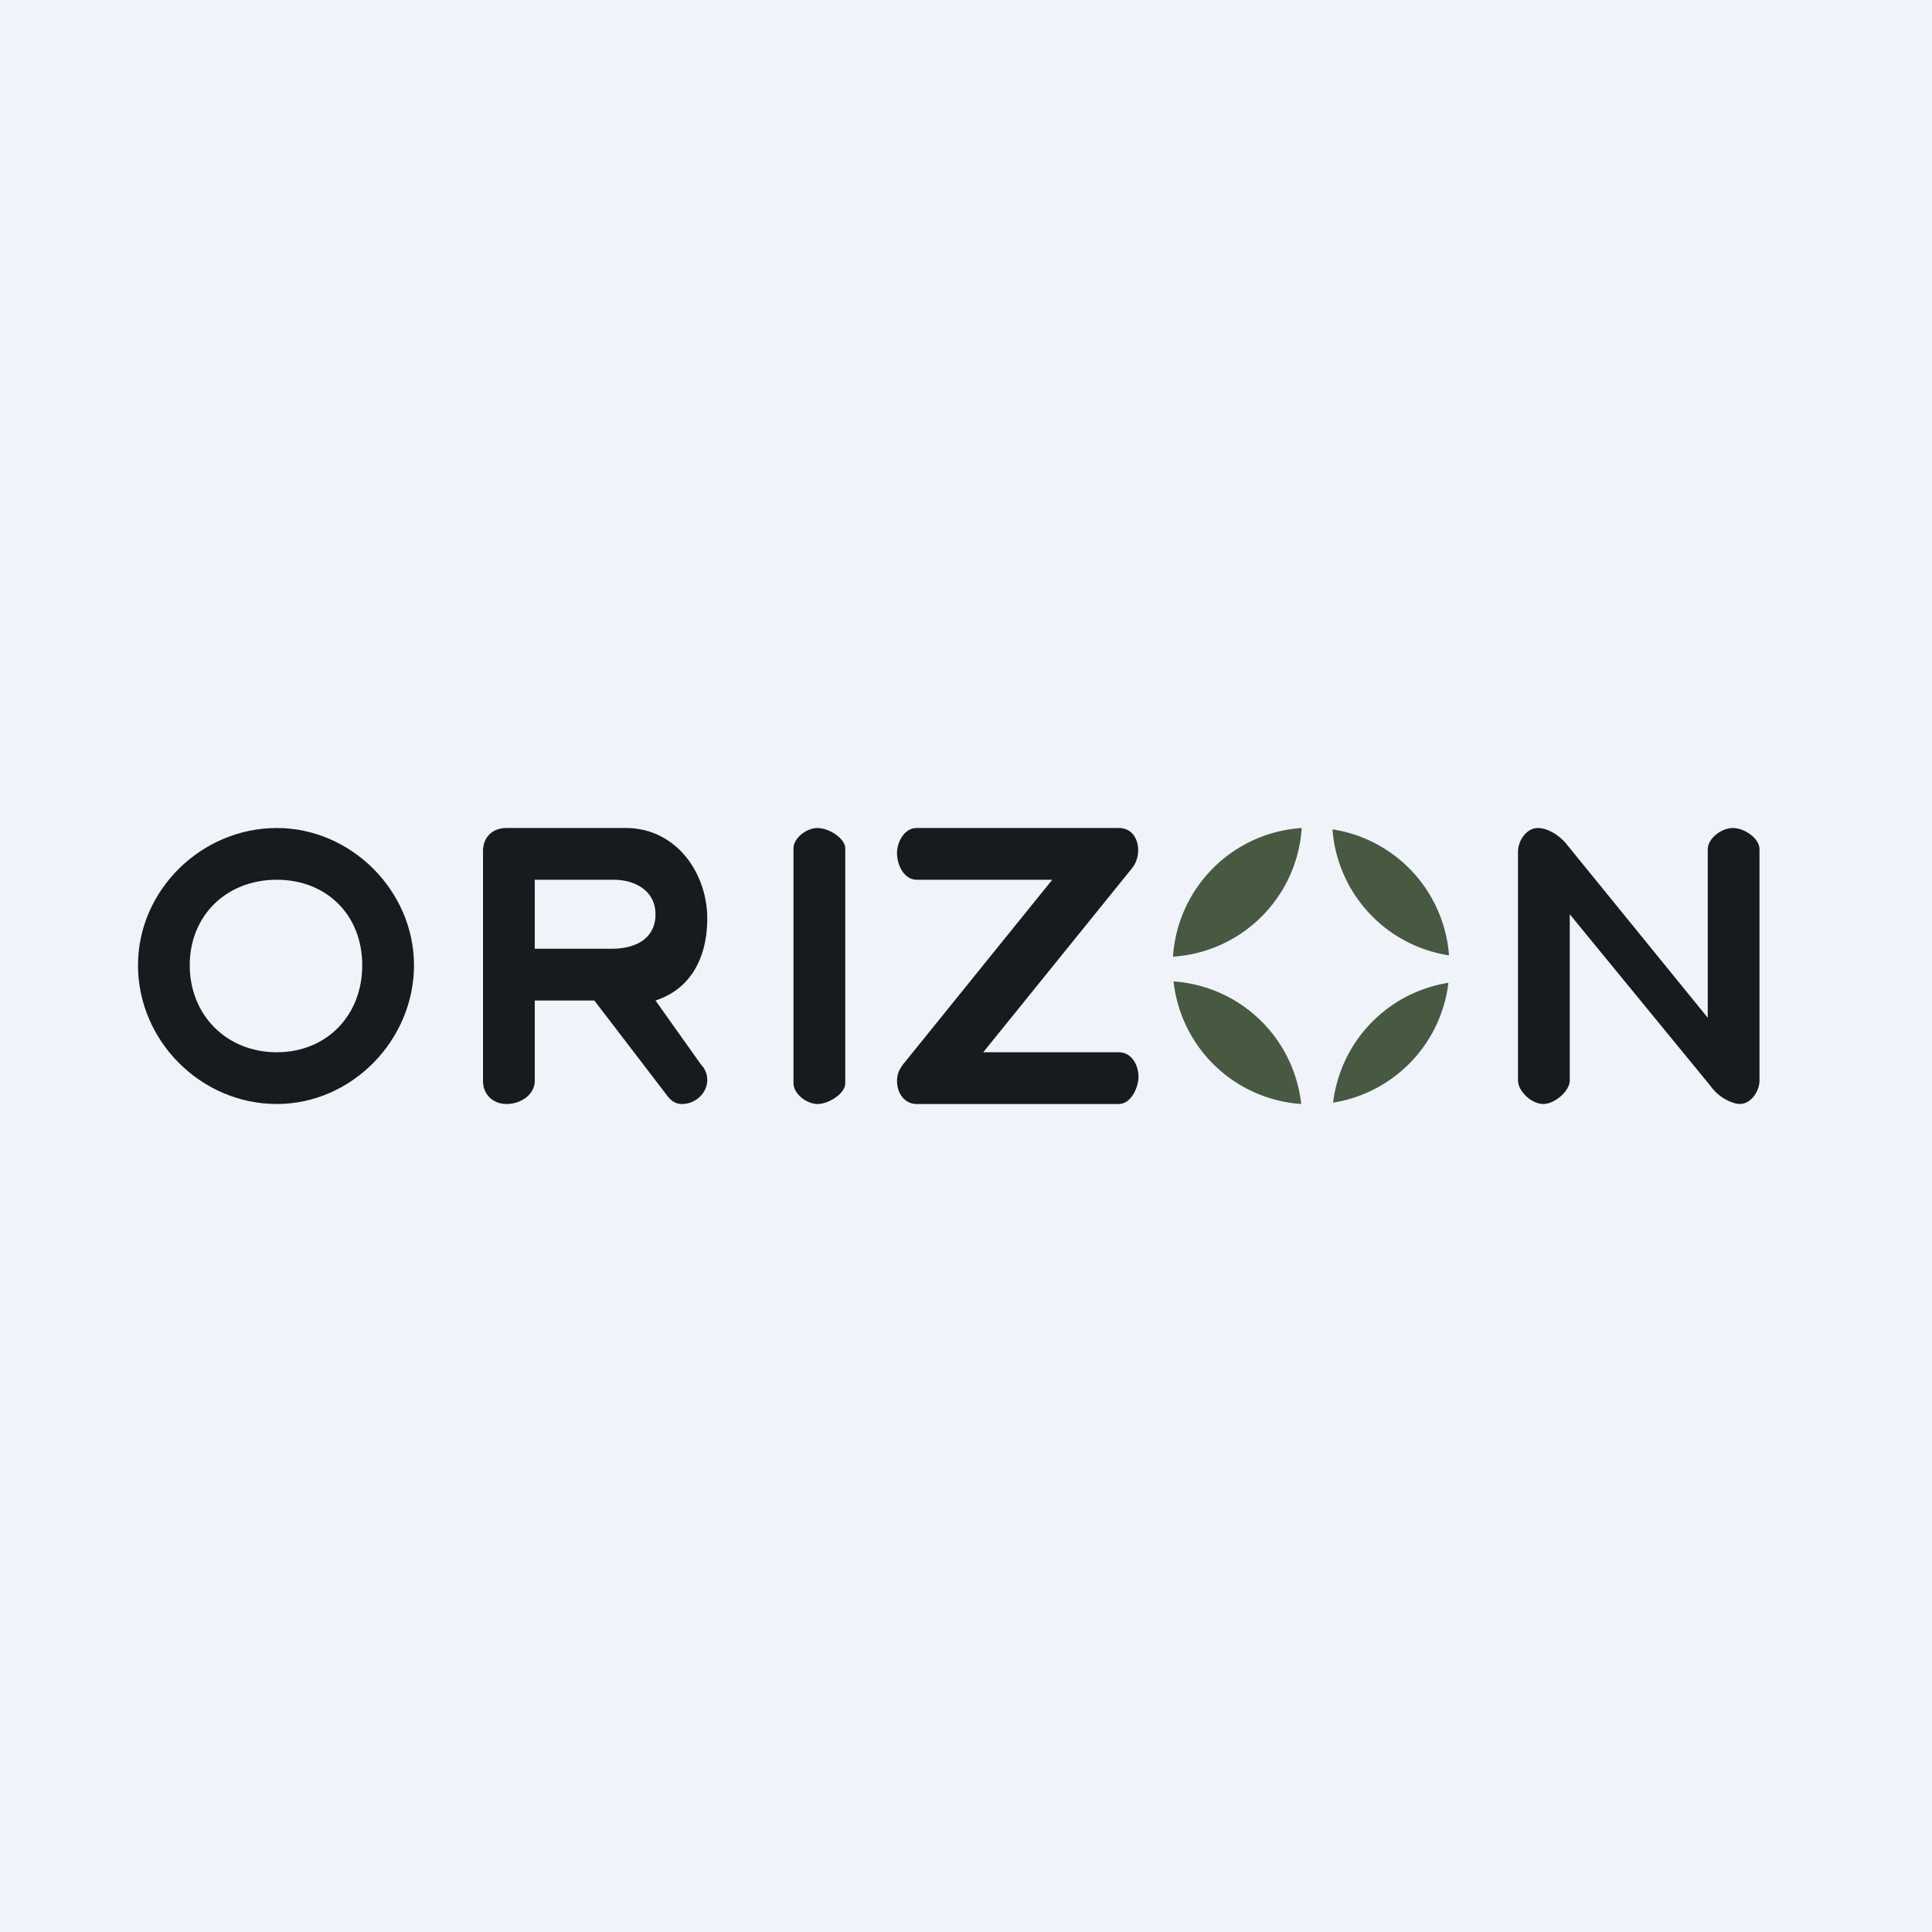 <!-- by TradingView --><svg width="56" height="56" fill="none" xmlns="http://www.w3.org/2000/svg"><path fill="#F0F3FA" d="M0 0h56v56H0z"/><path d="M5.5 27.978c0 1.45 1.071 2.522 2.522 2.522 1.45 0 2.478-1.071 2.478-2.522 0-1.45-1.027-2.478-2.478-2.478-1.45 0-2.522 1.027-2.522 2.478Zm-1.5 0C4 25.794 5.847 24 8.022 24 10.178 24 12 25.82 12 27.978 12 30.145 10.201 32 8.022 32 5.827 32 4 30.173 4 27.978Z" fill="url(#a)"/><path d="M14 31.332v-6.664c0-.392.265-.668.682-.668h3.454c1.457 0 2.364 1.295 2.364 2.627 0 1.06-.428 2.023-1.5 2.373l1.318 1.856a.631.631 0 0 1 .182.446c0 .39-.35.699-.732.698-.16 0-.29-.07-.404-.209L17.227 29H15.5v2.332c0 .392-.401.668-.818.668-.402 0-.682-.286-.682-.668Zm3.773-5.832H15.5v2h2.227c.736 0 1.273-.32 1.273-1 0-.633-.526-1-1.227-1Z" fill="url(#b)"/><path d="M23 31.408v-6.824c0-.279.362-.584.697-.584.334 0 .803.305.803.584v6.824c0 .279-.469.592-.803.592-.335 0-.697-.313-.697-.592Z" fill="url(#c)"/><path d="M32.431 32H26.57c-.362 0-.569-.323-.569-.663 0-.177.044-.31.175-.486L30.5 25.5h-3.931c-.366 0-.569-.43-.569-.77 0-.326.212-.73.569-.73h5.862c.591 0 .7.763.394 1.15L28.5 30.5h3.931c.366 0 .569.368.569.709 0 .312-.217.791-.569.791Z" fill="url(#d)"/><path d="M44 31.32v-6.64c0-.3.238-.68.576-.68.133 0 .447.053.788.415L49.5 29.5v-4.888c0-.301.388-.612.726-.612.343 0 .774.303.774.612v6.707c0 .302-.238.681-.576.681-.177 0-.591-.158-.85-.53L45.5 26.5v4.82c0 .3-.429.68-.767.68-.343 0-.733-.372-.733-.68Z" fill="url(#e)"/><path fill-rule="evenodd" clip-rule="evenodd" d="M34 27.73A3.998 3.998 0 0 1 37.731 24 3.998 3.998 0 0 1 34 27.73ZM37.716 32a3.997 3.997 0 0 1-3.7-3.553 3.997 3.997 0 0 1 3.7 3.553Zm4.267-3.513a3.997 3.997 0 0 1-3.342 3.473 3.997 3.997 0 0 1 3.342-3.473Zm.017-.795a3.997 3.997 0 0 1-3.377-3.653A3.997 3.997 0 0 1 42 27.692Z" fill="#475940"/><defs><linearGradient id="a" x1="8" y1="24" x2="8" y2="32" gradientUnits="userSpaceOnUse"><stop stop-color="#181B1E"/><stop offset="1" stop-color="#181B1E"/></linearGradient><linearGradient id="b" x1="17.25" y1="24" x2="17.25" y2="32" gradientUnits="userSpaceOnUse"><stop stop-color="#181B1E"/><stop offset="1" stop-color="#181B1E"/></linearGradient><linearGradient id="c" x1="23.75" y1="24" x2="23.75" y2="32" gradientUnits="userSpaceOnUse"><stop stop-color="#181B1E"/><stop offset="1" stop-color="#181B1E"/></linearGradient><linearGradient id="d" x1="29.5" y1="24" x2="29.5" y2="32" gradientUnits="userSpaceOnUse"><stop stop-color="#181B1E"/><stop offset="1" stop-color="#181B1E"/></linearGradient><linearGradient id="e" x1="47.5" y1="24" x2="47.5" y2="32" gradientUnits="userSpaceOnUse"><stop stop-color="#181B1E"/><stop offset="1" stop-color="#181B1E"/></linearGradient></defs></svg>